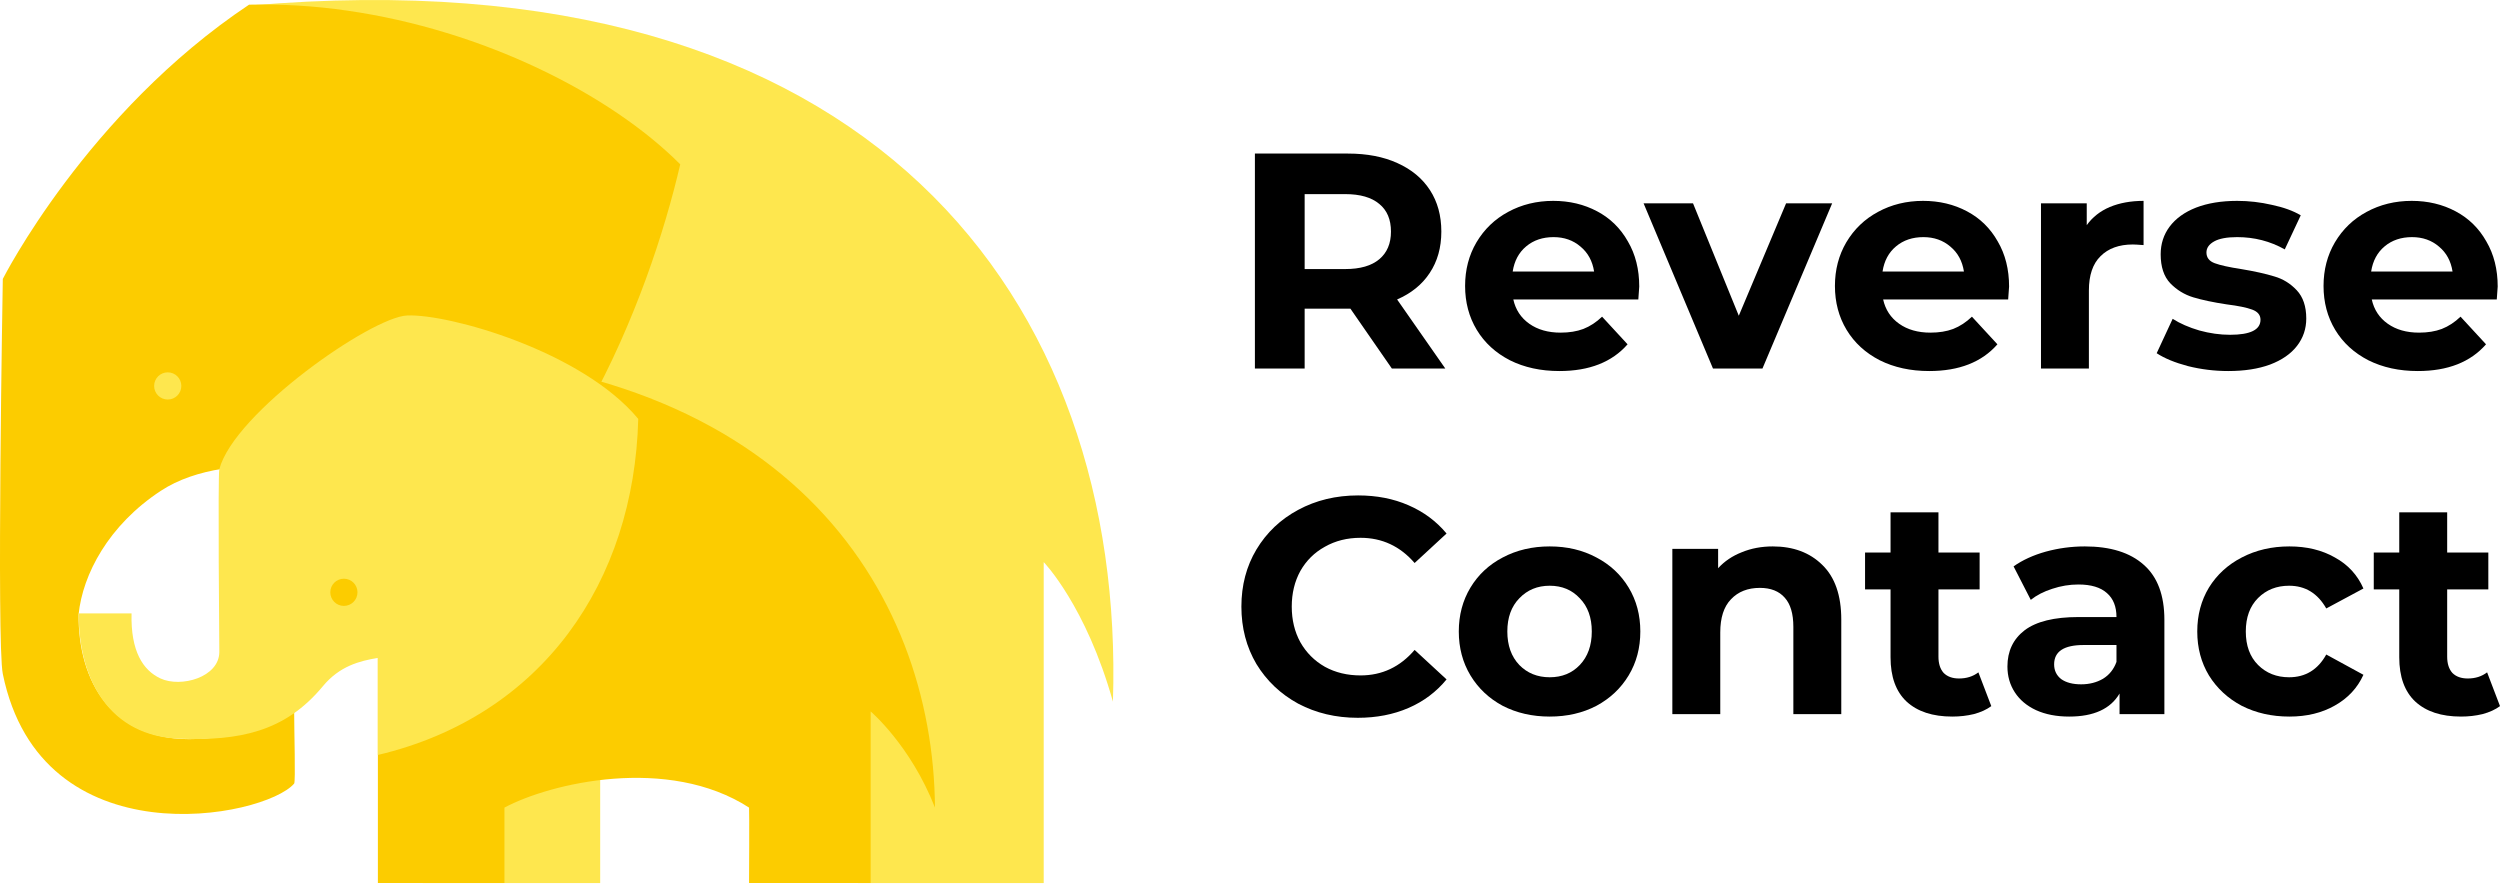 <svg width="178" height="63" viewBox="0 0 178 63" fill="none" xmlns="http://www.w3.org/2000/svg">
<path d="M30.101 62.873H42.733V53.648C47.331 51.182 53.747 49.637 61.083 53.648C61.183 53.701 61.083 62.873 61.083 62.873H74.312V40.022C74.312 40.022 77.329 43.132 79.241 49.957C80.153 21.629 62.273 -3.493 17.747 0.4L30.101 62.873Z" fill="#FEE74E"/>
<path d="M17.735 0.332C20.069 0.278 22.404 0.42 24.714 0.756C34.39 2.143 43.411 6.671 48.433 11.699C46.199 21.337 39.958 37.416 28.118 43.739C27.455 37.145 26.109 33.158 26.109 33.158C22.642 33.141 18.992 32.861 15.833 33.375C14.208 33.64 12.718 34.116 11.45 34.947C7.722 37.391 5.887 40.907 5.597 43.734C5.541 48.42 7.928 52.895 14.027 52.615C17.271 52.465 19.867 51.675 20.944 50.638C20.944 52.048 21.052 55.665 20.944 55.791C18.836 58.24 2.937 61.347 0.2 47.985C-0.25 45.78 0.2 19.86 0.2 19.86C0.2 19.86 6.179 8.038 17.735 0.332Z" fill="#FCCC00"/>
<path d="M26.905 62.87H35.917V57.501C39.199 55.742 47.576 53.779 53.333 57.501C53.359 57.658 53.333 62.87 53.333 62.87H61.991V50.655C61.991 50.655 64.834 53.069 66.57 57.501C66.454 42.031 55.887 25.101 26.906 25.101L26.905 62.87Z" fill="#FCCC00"/>
<path d="M28.983 22.463C26.423 22.579 16.681 29.384 15.616 33.406C15.503 33.834 15.616 46.263 15.616 46.432C15.596 48.224 12.879 48.982 11.422 48.304C10.179 47.725 9.297 46.361 9.367 43.675H5.602C5.602 48.415 7.79 52.431 12.821 52.601C17.013 52.744 20.28 52.13 22.991 48.856C24.177 47.425 25.61 47.054 26.9 46.845C26.9 46.812 26.9 53.755 26.9 53.755C38.64 50.977 45.148 41.401 45.443 29.825C41.438 25 31.941 22.331 28.983 22.463Z" fill="#FEE74E"/>
<path d="M24.485 43.141C25.02 43.141 25.453 42.707 25.453 42.172C25.453 41.638 25.02 41.204 24.485 41.204C23.95 41.204 23.517 41.638 23.517 42.172C23.517 42.707 23.95 43.141 24.485 43.141Z" fill="#FCCC00"/>
<path d="M11.943 28.447C12.477 28.447 12.911 28.014 12.911 27.479C12.911 26.944 12.477 26.511 11.943 26.511C11.408 26.511 10.974 26.944 10.974 27.479C10.974 28.014 11.408 28.447 11.943 28.447Z" fill="#FEE74E"/>
<path d="M99.102 26.242L96.15 21.978H92.891V26.242H89.349V10.934H95.975C97.331 10.934 98.504 11.16 99.496 11.612C100.502 12.064 101.275 12.706 101.814 13.537C102.353 14.368 102.623 15.352 102.623 16.489C102.623 17.626 102.346 18.61 101.792 19.441C101.253 20.258 100.48 20.885 99.474 21.322L102.907 26.242H99.102ZM99.037 16.489C99.037 15.629 98.76 14.973 98.206 14.521C97.652 14.054 96.843 13.821 95.778 13.821H92.891V19.157H95.778C96.843 19.157 97.652 18.924 98.206 18.457C98.76 17.991 99.037 17.335 99.037 16.489Z" fill="black"/>
<path d="M116.714 20.404C116.714 20.447 116.693 20.753 116.649 21.322H107.748C107.909 22.051 108.288 22.627 108.885 23.05C109.483 23.473 110.227 23.684 111.116 23.684C111.728 23.684 112.268 23.596 112.734 23.421C113.215 23.232 113.66 22.94 114.068 22.547L115.883 24.515C114.775 25.783 113.157 26.418 111.028 26.418C109.702 26.418 108.528 26.162 107.508 25.652C106.487 25.127 105.7 24.405 105.146 23.487C104.592 22.569 104.315 21.526 104.315 20.36C104.315 19.208 104.584 18.173 105.124 17.254C105.678 16.321 106.429 15.6 107.376 15.089C108.339 14.565 109.41 14.302 110.591 14.302C111.743 14.302 112.785 14.55 113.718 15.046C114.651 15.541 115.38 16.256 115.905 17.189C116.445 18.107 116.714 19.179 116.714 20.404ZM110.613 16.883C109.84 16.883 109.192 17.101 108.667 17.539C108.142 17.976 107.821 18.574 107.704 19.332H113.5C113.383 18.588 113.062 17.998 112.537 17.561C112.013 17.109 111.371 16.883 110.613 16.883Z" fill="black"/>
<path d="M130.45 14.477L125.486 26.242H121.965L117.023 14.477H120.543L123.802 22.481L127.17 14.477H130.45Z" fill="black"/>
<path d="M143.047 20.404C143.047 20.447 143.025 20.753 142.981 21.322H134.08C134.241 22.051 134.62 22.627 135.218 23.05C135.815 23.473 136.559 23.684 137.448 23.684C138.061 23.684 138.6 23.596 139.067 23.421C139.548 23.232 139.992 22.94 140.401 22.547L142.216 24.515C141.108 25.783 139.489 26.418 137.361 26.418C136.034 26.418 134.86 26.162 133.84 25.652C132.819 25.127 132.032 24.405 131.478 23.487C130.924 22.569 130.647 21.526 130.647 20.36C130.647 19.208 130.917 18.173 131.456 17.254C132.01 16.321 132.761 15.6 133.709 15.089C134.671 14.565 135.742 14.302 136.923 14.302C138.075 14.302 139.118 14.55 140.051 15.046C140.984 15.541 141.713 16.256 142.238 17.189C142.777 18.107 143.047 19.179 143.047 20.404ZM136.945 16.883C136.173 16.883 135.524 17.101 134.999 17.539C134.474 17.976 134.153 18.574 134.037 19.332H139.832C139.715 18.588 139.395 17.998 138.87 17.561C138.345 17.109 137.703 16.883 136.945 16.883Z" fill="black"/>
<path d="M148.576 16.03C148.985 15.461 149.531 15.031 150.217 14.739C150.916 14.448 151.718 14.302 152.622 14.302V17.451C152.243 17.422 151.988 17.407 151.857 17.407C150.88 17.407 150.115 17.684 149.561 18.238C149.006 18.778 148.729 19.594 148.729 20.688V26.242H145.318V14.477H148.576V16.03Z" fill="black"/>
<path d="M158.652 26.418C157.675 26.418 156.72 26.301 155.787 26.068C154.854 25.82 154.11 25.514 153.556 25.149L154.693 22.7C155.218 23.035 155.852 23.312 156.596 23.531C157.339 23.735 158.068 23.837 158.783 23.837C160.226 23.837 160.948 23.48 160.948 22.765C160.948 22.43 160.751 22.189 160.357 22.044C159.964 21.898 159.359 21.774 158.542 21.672C157.58 21.526 156.785 21.358 156.159 21.169C155.532 20.979 154.985 20.644 154.518 20.163C154.066 19.682 153.84 18.997 153.84 18.107C153.84 17.364 154.052 16.708 154.475 16.139C154.912 15.556 155.539 15.104 156.355 14.783C157.186 14.463 158.163 14.302 159.286 14.302C160.117 14.302 160.941 14.397 161.757 14.586C162.588 14.761 163.273 15.009 163.813 15.33L162.675 17.757C161.64 17.174 160.51 16.883 159.286 16.883C158.557 16.883 158.01 16.985 157.646 17.189C157.281 17.393 157.099 17.655 157.099 17.976C157.099 18.341 157.296 18.596 157.689 18.741C158.083 18.887 158.71 19.026 159.57 19.157C160.532 19.317 161.32 19.492 161.932 19.682C162.544 19.857 163.076 20.185 163.528 20.666C163.98 21.147 164.206 21.818 164.206 22.678C164.206 23.407 163.988 24.056 163.55 24.624C163.113 25.193 162.471 25.637 161.626 25.958C160.795 26.264 159.803 26.418 158.652 26.418Z" fill="black"/>
<path d="M177.836 20.404C177.836 20.447 177.814 20.753 177.77 21.322H168.87C169.03 22.051 169.409 22.627 170.007 23.05C170.605 23.473 171.348 23.684 172.238 23.684C172.85 23.684 173.389 23.596 173.856 23.421C174.337 23.232 174.782 22.94 175.19 22.547L177.005 24.515C175.897 25.783 174.279 26.418 172.15 26.418C170.823 26.418 169.65 26.162 168.629 25.652C167.609 25.127 166.821 24.405 166.267 23.487C165.713 22.569 165.436 21.526 165.436 20.36C165.436 19.208 165.706 18.173 166.246 17.254C166.8 16.321 167.55 15.6 168.498 15.089C169.46 14.565 170.532 14.302 171.713 14.302C172.865 14.302 173.907 14.55 174.84 15.046C175.773 15.541 176.502 16.256 177.027 17.189C177.566 18.107 177.836 19.179 177.836 20.404ZM171.735 16.883C170.962 16.883 170.313 17.101 169.788 17.539C169.263 17.976 168.943 18.574 168.826 19.332H174.621C174.505 18.588 174.184 17.998 173.659 17.561C173.134 17.109 172.493 16.883 171.735 16.883Z" fill="black"/>
<path d="M96.675 51.107C95.115 51.107 93.701 50.772 92.432 50.101C91.178 49.416 90.187 48.476 89.458 47.28C88.744 46.07 88.387 44.707 88.387 43.191C88.387 41.675 88.744 40.319 89.458 39.123C90.187 37.913 91.178 36.973 92.432 36.302C93.701 35.617 95.122 35.274 96.697 35.274C98.023 35.274 99.219 35.508 100.283 35.974C101.362 36.441 102.266 37.111 102.995 37.986L100.721 40.086C99.686 38.89 98.403 38.292 96.872 38.292C95.924 38.292 95.078 38.504 94.335 38.926C93.591 39.335 93.008 39.91 92.585 40.654C92.177 41.398 91.973 42.243 91.973 43.191C91.973 44.139 92.177 44.984 92.585 45.728C93.008 46.471 93.591 47.054 94.335 47.477C95.078 47.885 95.924 48.09 96.872 48.09C98.403 48.09 99.686 47.484 100.721 46.274L102.995 48.374C102.266 49.263 101.362 49.941 100.283 50.408C99.204 50.874 98.002 51.107 96.675 51.107Z" fill="black"/>
<path d="M110.339 51.02C109.1 51.02 107.985 50.765 106.994 50.255C106.017 49.73 105.251 49.008 104.697 48.09C104.143 47.171 103.866 46.129 103.866 44.962C103.866 43.796 104.143 42.754 104.697 41.835C105.251 40.916 106.017 40.202 106.994 39.692C107.985 39.167 109.1 38.905 110.339 38.905C111.579 38.905 112.687 39.167 113.664 39.692C114.64 40.202 115.406 40.916 115.96 41.835C116.514 42.754 116.791 43.796 116.791 44.962C116.791 46.129 116.514 47.171 115.96 48.09C115.406 49.008 114.64 49.73 113.664 50.255C112.687 50.765 111.579 51.02 110.339 51.02ZM110.339 48.221C111.214 48.221 111.929 47.929 112.483 47.346C113.051 46.748 113.335 45.954 113.335 44.962C113.335 43.971 113.051 43.184 112.483 42.6C111.929 42.003 111.214 41.704 110.339 41.704C109.465 41.704 108.743 42.003 108.174 42.6C107.606 43.184 107.322 43.971 107.322 44.962C107.322 45.954 107.606 46.748 108.174 47.346C108.743 47.929 109.465 48.221 110.339 48.221Z" fill="black"/>
<path d="M126.222 38.905C127.68 38.905 128.854 39.342 129.743 40.217C130.647 41.091 131.099 42.389 131.099 44.109V50.845H127.687V44.634C127.687 43.701 127.483 43.009 127.075 42.557C126.667 42.09 126.076 41.857 125.304 41.857C124.444 41.857 123.758 42.127 123.248 42.666C122.738 43.191 122.483 43.978 122.483 45.028V50.845H119.071V39.08H122.33V40.457C122.782 39.962 123.343 39.583 124.013 39.32C124.684 39.043 125.42 38.905 126.222 38.905Z" fill="black"/>
<path d="M141.78 50.276C141.444 50.524 141.029 50.714 140.533 50.845C140.052 50.962 139.542 51.02 139.002 51.02C137.603 51.02 136.517 50.663 135.744 49.948C134.986 49.234 134.607 48.184 134.607 46.799V41.966H132.792V39.342H134.607V36.477H138.018V39.342H140.949V41.966H138.018V46.755C138.018 47.251 138.142 47.638 138.39 47.914C138.653 48.177 139.017 48.308 139.484 48.308C140.023 48.308 140.482 48.162 140.861 47.871L141.78 50.276Z" fill="black"/>
<path d="M148.44 38.905C150.263 38.905 151.662 39.342 152.639 40.217C153.616 41.077 154.104 42.382 154.104 44.131V50.845H150.912V49.38C150.27 50.473 149.075 51.02 147.325 51.02C146.421 51.02 145.634 50.867 144.963 50.561C144.307 50.255 143.804 49.832 143.454 49.292C143.104 48.753 142.929 48.141 142.929 47.455C142.929 46.362 143.338 45.502 144.154 44.875C144.985 44.248 146.261 43.934 147.981 43.934H150.693C150.693 43.191 150.467 42.622 150.015 42.229C149.563 41.82 148.885 41.616 147.981 41.616C147.354 41.616 146.735 41.718 146.122 41.922C145.525 42.112 145.014 42.374 144.591 42.71L143.367 40.326C144.008 39.874 144.774 39.524 145.663 39.276C146.567 39.029 147.493 38.905 148.44 38.905ZM148.178 48.724C148.761 48.724 149.279 48.592 149.731 48.33C150.183 48.053 150.503 47.652 150.693 47.127V45.925H148.353C146.953 45.925 146.254 46.384 146.254 47.302C146.254 47.74 146.421 48.09 146.757 48.352C147.106 48.6 147.58 48.724 148.178 48.724Z" fill="black"/>
<path d="M163.006 51.02C161.752 51.02 160.622 50.765 159.616 50.255C158.625 49.73 157.845 49.008 157.276 48.09C156.722 47.171 156.445 46.129 156.445 44.962C156.445 43.796 156.722 42.754 157.276 41.835C157.845 40.916 158.625 40.202 159.616 39.692C160.622 39.167 161.752 38.905 163.006 38.905C164.245 38.905 165.324 39.167 166.243 39.692C167.176 40.202 167.854 40.938 168.276 41.901L165.63 43.322C165.018 42.243 164.136 41.704 162.984 41.704C162.095 41.704 161.359 41.995 160.775 42.578C160.192 43.162 159.901 43.956 159.901 44.962C159.901 45.968 160.192 46.763 160.775 47.346C161.359 47.929 162.095 48.221 162.984 48.221C164.151 48.221 165.033 47.681 165.63 46.602L168.276 48.046C167.854 48.979 167.176 49.708 166.243 50.233C165.324 50.758 164.245 51.02 163.006 51.02Z" fill="black"/>
<path d="M178 50.276C177.665 50.524 177.249 50.714 176.754 50.845C176.272 50.962 175.762 51.02 175.223 51.02C173.823 51.02 172.737 50.663 171.964 49.948C171.206 49.234 170.827 48.184 170.827 46.799V41.966H169.012V39.342H170.827V36.477H174.239V39.342H177.169V41.966H174.239V46.755C174.239 47.251 174.363 47.638 174.61 47.914C174.873 48.177 175.237 48.308 175.704 48.308C176.243 48.308 176.703 48.162 177.082 47.871L178 50.276Z" fill="black"/>
</svg>
